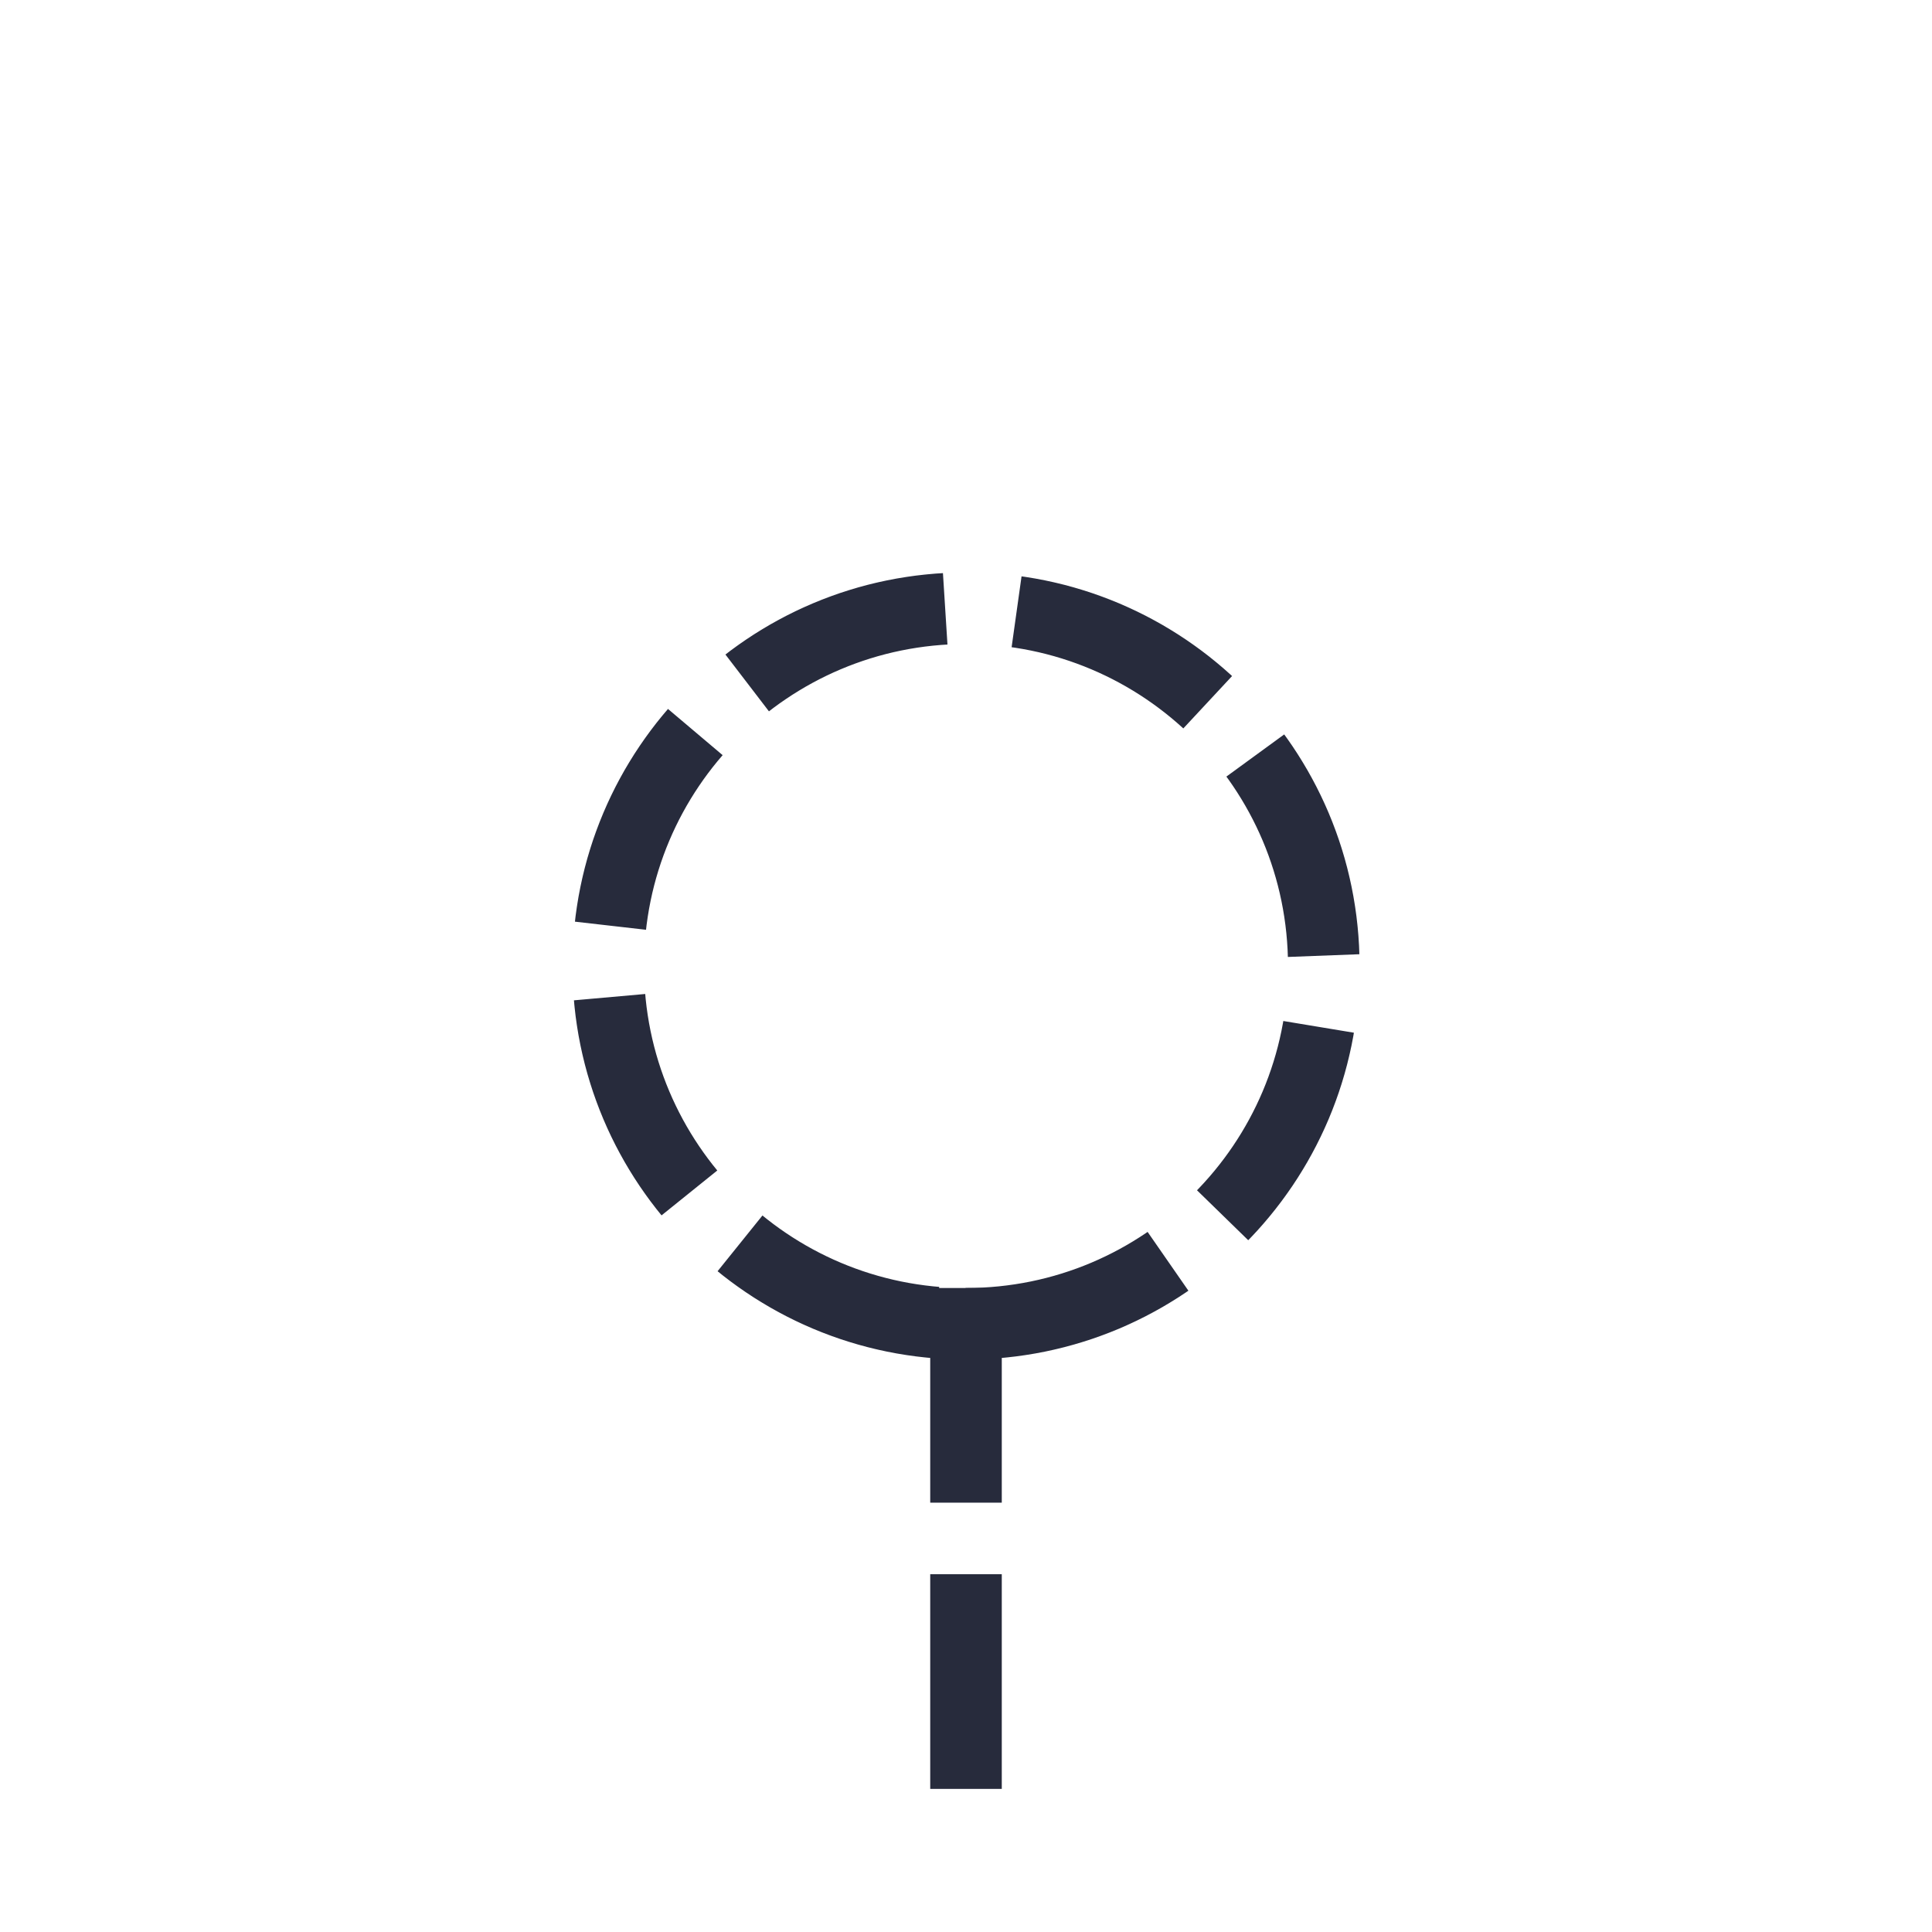 <svg id="sbol-svg-rnaStability" width="27px" height="27px" viewBox="0 0 27 27" version="1.1" xmlns="http://www.w3.org/2000/svg" xmlns:xlink="http://www.w3.org/1999/xlink" xmlns:sketch="http://www.bohemiancoding.com/sketch/ns">
    <!-- Generator: Sketch 3.4.4 (17249) - http://www.bohemiancoding.com/sketch -->
    <title>i_rna_stability_element copy 2</title>
    <desc>Created with Sketch.</desc>
    <defs></defs>
    <g id="Page-1" stroke="none" stroke-width="1" fill="none" fill-rule="evenodd" sketch:type="MSPage">
        <path d="M13.5,21 L13.5,18" id="Stroke-4-Copy-2" stroke="#272B3C" sketch:type="MSShapeGroup"></path>
        <path d="M13.5,25 L13.5,22" id="Stroke-4-Copy-3" stroke="#272B3C" sketch:type="MSShapeGroup"></path>
        <path d="M13.5,18.5 C16.261,18.5 18.5,16.261 18.5,13.5 C18.5,10.739 16.261,8.5 13.5,8.5 C10.739,8.5 8.5,10.739 8.5,13.5 C8.5,16.261 10.739,18.5 13.5,18.5 Z" id="Oval-3" stroke="#272B3C" stroke-dasharray="3,1" sketch:type="MSShapeGroup"></path>
    </g>
</svg>

